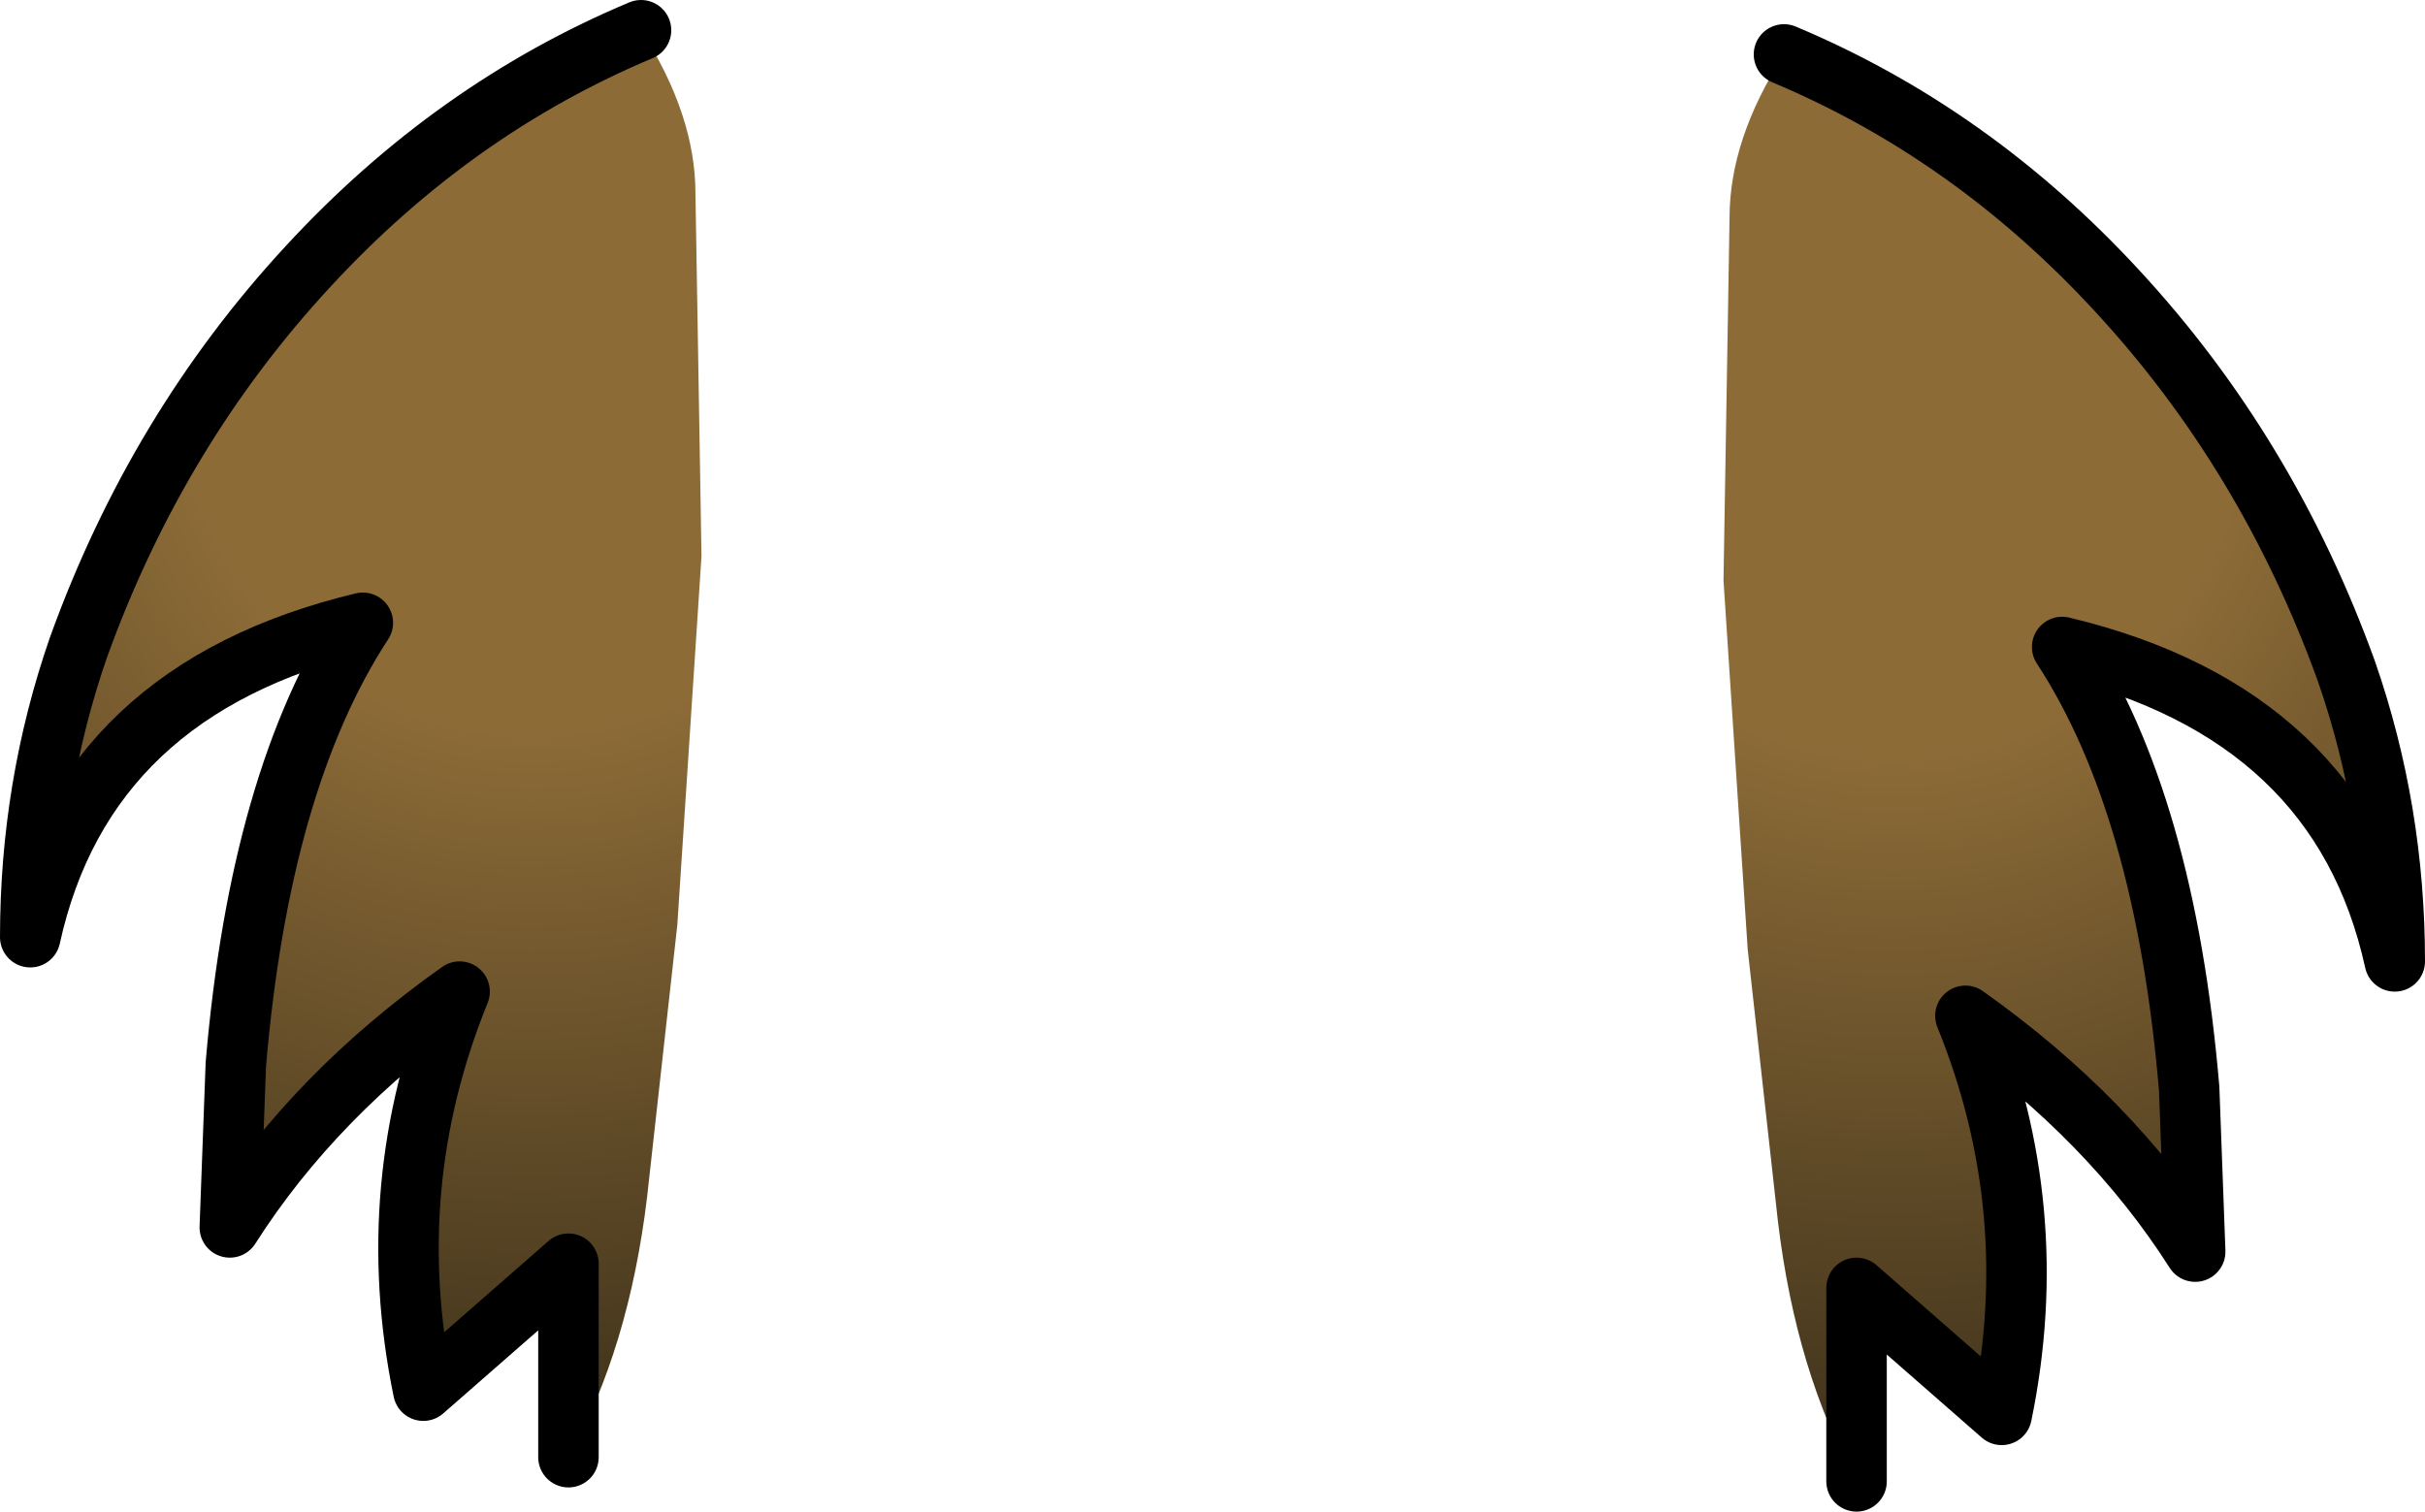 <?xml version="1.0" encoding="UTF-8" standalone="no"?>
<svg xmlns:xlink="http://www.w3.org/1999/xlink" height="12.5px" width="20.05px" xmlns="http://www.w3.org/2000/svg">
  <g transform="matrix(1.0, 0.0, 0.0, 1.0, 9.95, 10.0)">
    <path d="M-5.25 2.05 L-5.25 0.45 -6.45 1.5 Q-6.8 -0.2 -6.15 -1.8 -7.35 -0.95 -8.05 0.15 L-8.0 -1.2 Q-7.8 -3.55 -6.95 -4.85 -9.25 -4.3 -9.7 -2.25 -9.7 -3.5 -9.3 -4.65 -8.65 -6.45 -7.4 -7.8 -6.2 -9.1 -4.65 -9.75 -4.2 -9.05 -4.2 -8.4 L-4.15 -5.4 -4.35 -2.35 -4.6 -0.1 Q-4.75 1.15 -5.25 2.05" fill="url(#gradient0)" fill-rule="evenodd" stroke="none"/>
    <path d="M-4.65 -9.75 Q-6.2 -9.1 -7.4 -7.8 -8.65 -6.45 -9.3 -4.65 -9.7 -3.5 -9.7 -2.25 -9.25 -4.3 -6.95 -4.85 -7.8 -3.55 -8.0 -1.2 L-8.05 0.15 Q-7.35 -0.95 -6.15 -1.8 -6.8 -0.2 -6.45 1.5 L-5.25 0.45 -5.25 2.05" fill="none" stroke="#000000" stroke-linecap="round" stroke-linejoin="round" stroke-width="0.5"/>
    <path d="M4.8 -9.55 Q4.35 -8.85 4.35 -8.2 L4.3 -5.2 4.5 -2.15 4.75 0.1 Q4.9 1.35 5.4 2.25 L5.4 0.65 6.6 1.7 Q6.95 0.0 6.3 -1.6 7.5 -0.75 8.2 0.35 L8.15 -1.0 Q7.95 -3.35 7.1 -4.65 9.4 -4.1 9.85 -2.05 9.85 -3.3 9.45 -4.45 8.8 -6.25 7.55 -7.6 6.35 -8.9 4.8 -9.55" fill="url(#gradient1)" fill-rule="evenodd" stroke="none"/>
    <path d="M4.8 -9.55 Q6.35 -8.9 7.55 -7.6 8.8 -6.25 9.45 -4.45 9.85 -3.3 9.85 -2.05 9.4 -4.1 7.1 -4.65 7.95 -3.35 8.15 -1.0 L8.2 0.35 Q7.5 -0.75 6.3 -1.6 6.95 0.0 6.6 1.7 L5.4 0.65 5.4 2.25" fill="none" stroke="#000000" stroke-linecap="round" stroke-linejoin="round" stroke-width="0.5"/>
  </g>
  <defs>
    <radialGradient cx="0" cy="0" gradientTransform="matrix(0.011, 0.0, 0.0, 0.011, -5.55, -6.85)" gradientUnits="userSpaceOnUse" id="gradient0" r="819.2" spreadMethod="pad">
      <stop offset="0.322" stop-color="#8c6b37"/>
      <stop offset="1.0" stop-color="#3c301a"/>
    </radialGradient>
    <radialGradient cx="0" cy="0" gradientTransform="matrix(-0.011, 0.0, 0.0, 0.011, 5.7, -6.65)" gradientUnits="userSpaceOnUse" id="gradient1" r="819.2" spreadMethod="pad">
      <stop offset="0.322" stop-color="#8c6b37"/>
      <stop offset="1.0" stop-color="#3c301a"/>
    </radialGradient>
  </defs>
</svg>
